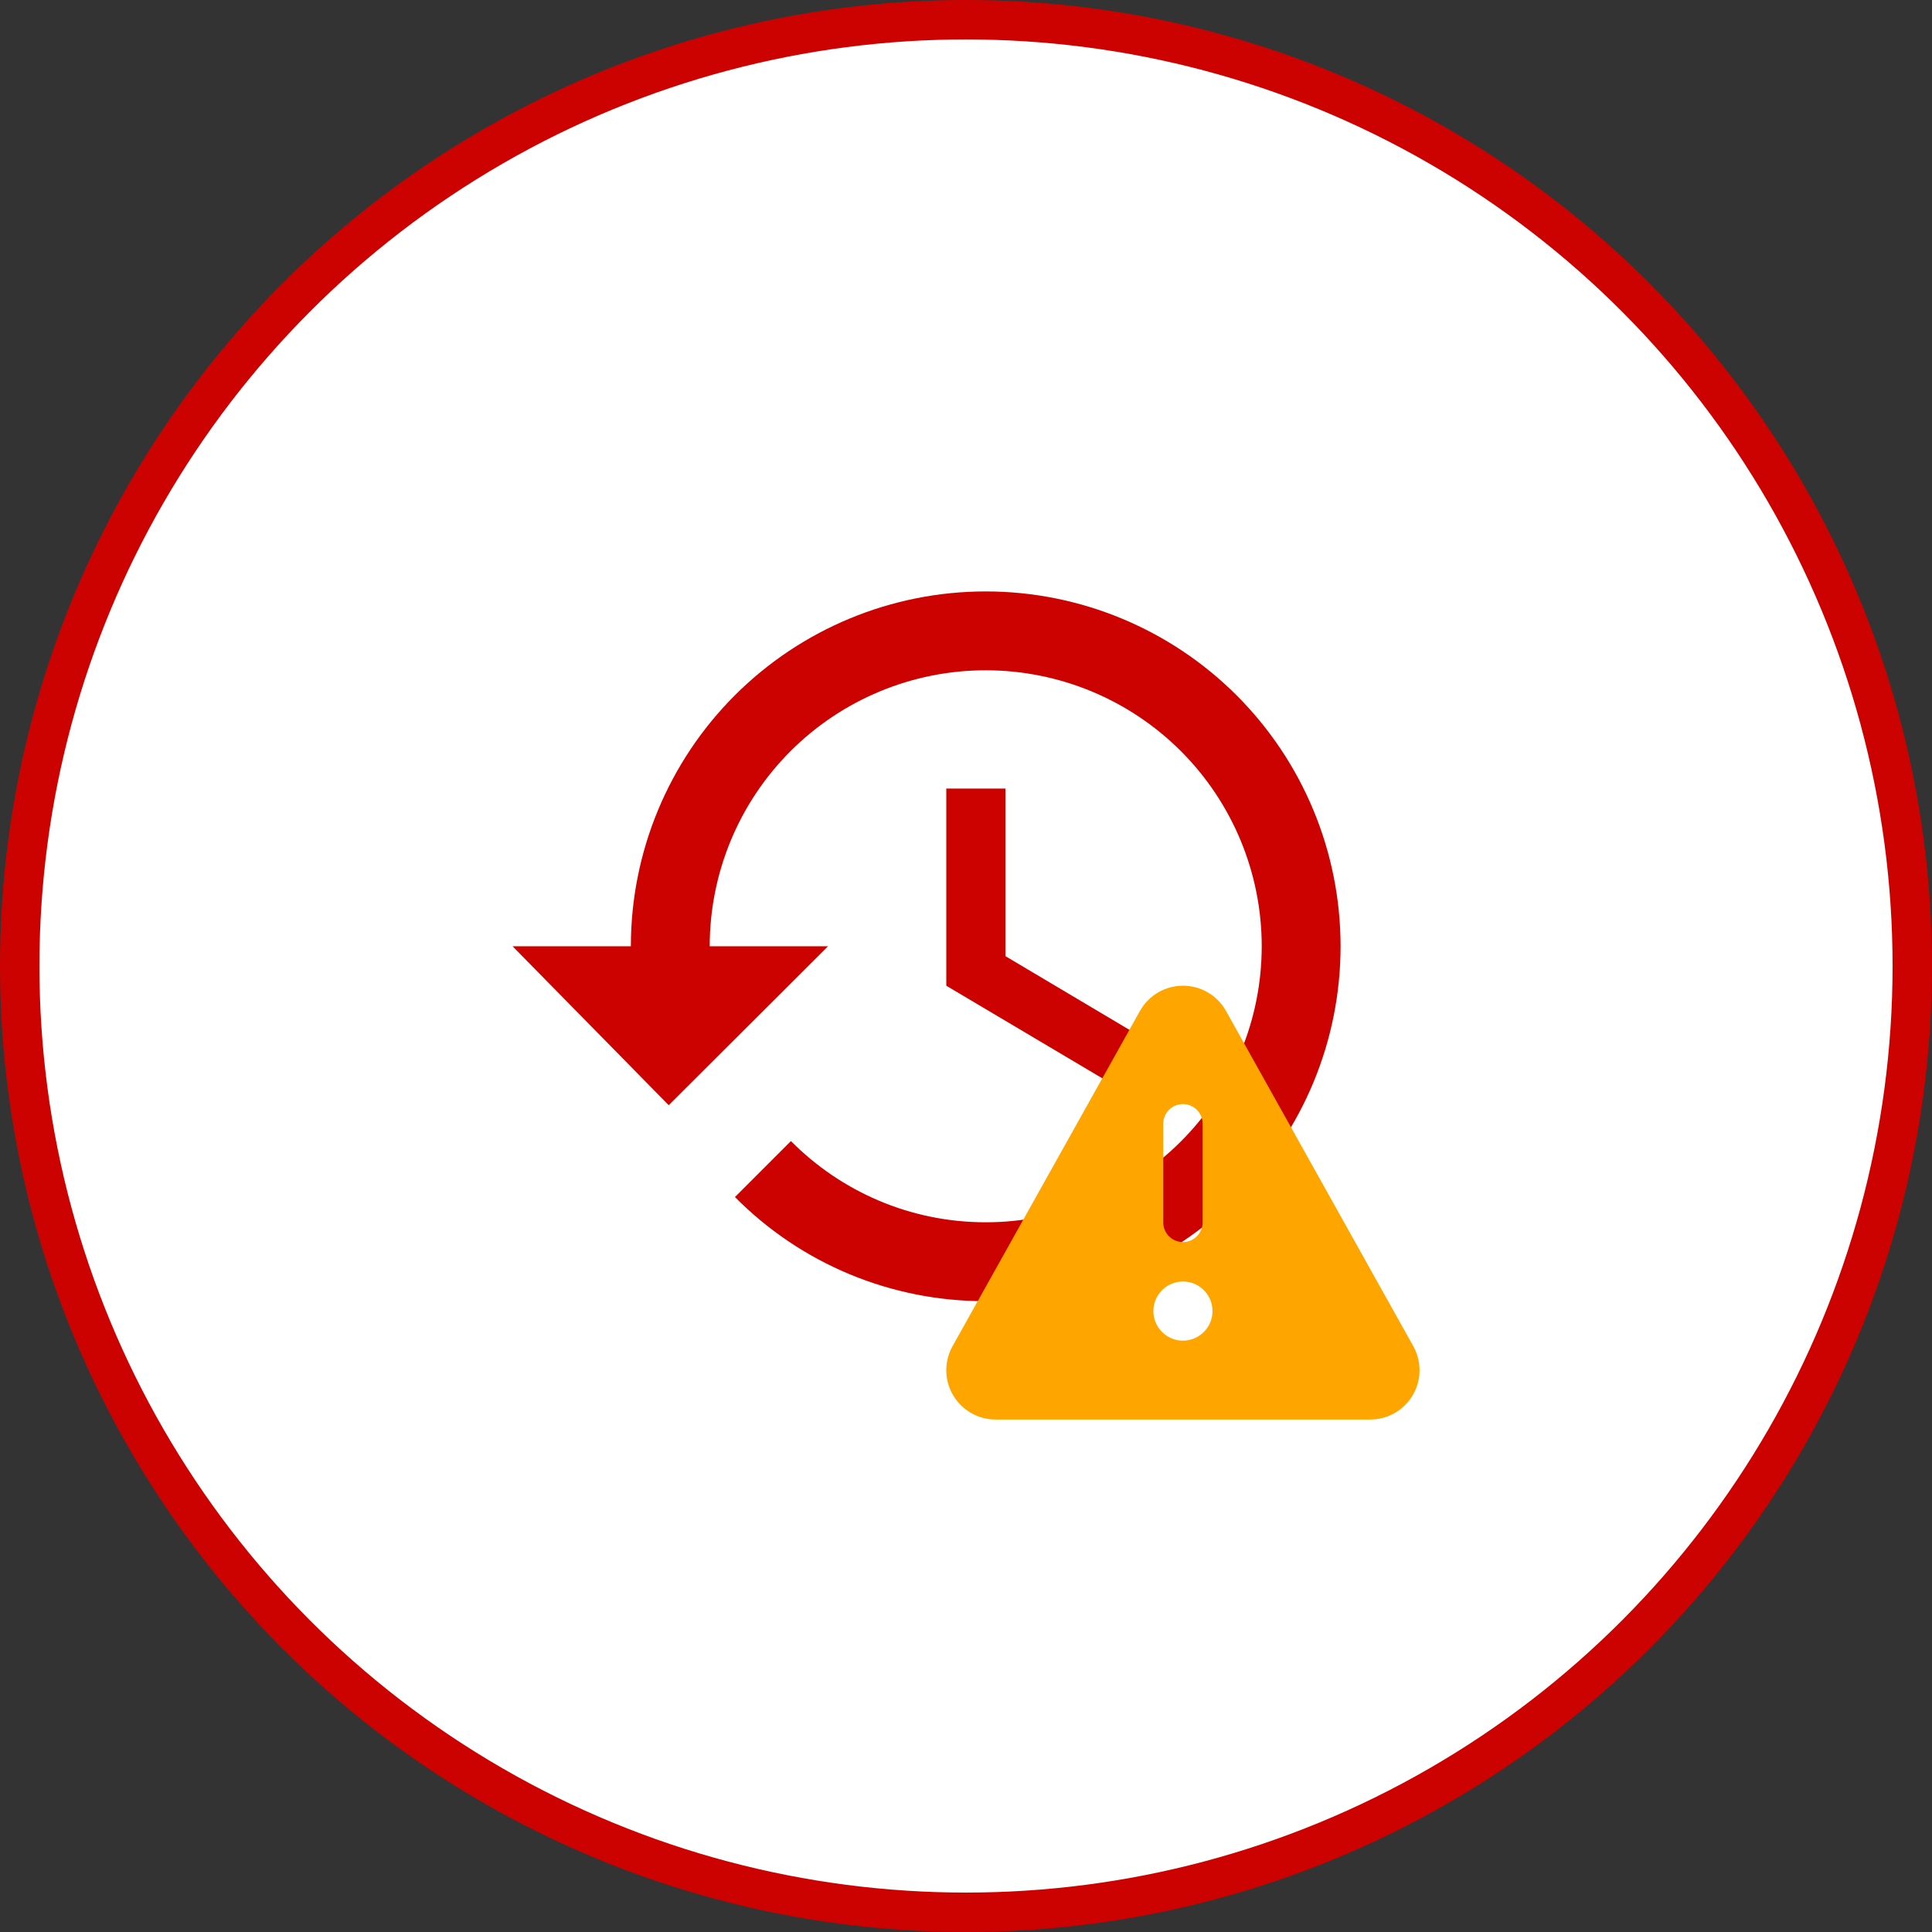 <svg width="49" height="49" viewBox="0 0 49 49" fill="none" xmlns="http://www.w3.org/2000/svg">
<rect x="0" y="0" width="49" height="49" fill="#333333" stroke="none"/>
<circle cx="24.5" cy="24.5" r="24" fill="white" stroke="#CC0200"/>
<g clip-path="url(#clip0_96_5157)">
<path d="M25.5 20H24V25L28.28 27.54L29 26.33L25.5 24.25V20ZM25 15C22.613 15 20.324 15.948 18.636 17.636C16.948 19.324 16 21.613 16 24H13L16.96 28.03L21 24H18C18 22.143 18.738 20.363 20.05 19.05C21.363 17.738 23.143 17 25 17C26.857 17 28.637 17.738 29.95 19.05C31.262 20.363 32 22.143 32 24C32 25.857 31.262 27.637 29.95 28.95C28.637 30.262 26.857 31 25 31C23.07 31 21.32 30.21 20.06 28.94L18.64 30.36C19.472 31.2 20.462 31.867 21.554 32.32C22.646 32.773 23.818 33.005 25 33C27.387 33 29.676 32.052 31.364 30.364C33.052 28.676 34 26.387 34 24C34 21.613 33.052 19.324 31.364 17.636C29.676 15.948 27.387 15 25 15Z" fill="#CC0200"/>
<path d="M31.094 25.64C30.985 25.446 30.827 25.284 30.635 25.172C30.444 25.059 30.225 25 30.003 25C29.781 25 29.562 25.059 29.37 25.172C29.179 25.284 29.02 25.446 28.912 25.64L24.159 34.142C24.053 34.332 23.998 34.547 24 34.765C24.002 34.982 24.061 35.196 24.172 35.384C24.282 35.572 24.439 35.728 24.628 35.836C24.817 35.945 25.031 36.002 25.249 36.002H34.753C34.971 36.002 35.185 35.945 35.374 35.837C35.563 35.728 35.721 35.572 35.831 35.384C35.941 35.196 36.001 34.983 36.003 34.765C36.005 34.547 35.95 34.332 35.844 34.142L31.094 25.64ZM30.752 33.252C30.752 33.451 30.673 33.642 30.532 33.782C30.392 33.923 30.201 34.002 30.002 34.002C29.803 34.002 29.612 33.923 29.472 33.782C29.331 33.642 29.252 33.451 29.252 33.252C29.252 33.053 29.331 32.862 29.472 32.722C29.612 32.581 29.803 32.502 30.002 32.502C30.201 32.502 30.392 32.581 30.532 32.722C30.673 32.862 30.752 33.053 30.752 33.252ZM29.502 31.002V28.502C29.502 28.369 29.555 28.242 29.648 28.148C29.742 28.055 29.869 28.002 30.002 28.002C30.135 28.002 30.262 28.055 30.355 28.148C30.449 28.242 30.502 28.369 30.502 28.502V31.002C30.502 31.134 30.449 31.262 30.355 31.355C30.262 31.449 30.135 31.502 30.002 31.502C29.869 31.502 29.742 31.449 29.648 31.355C29.555 31.262 29.502 31.134 29.502 31.002Z" fill="#FFA500"/>
</g>
<defs>
<clipPath id="clip0_96_5157">
<rect width="24" height="24" fill="white" transform="translate(12 12)"/>
</clipPath>
</defs>
</svg>
